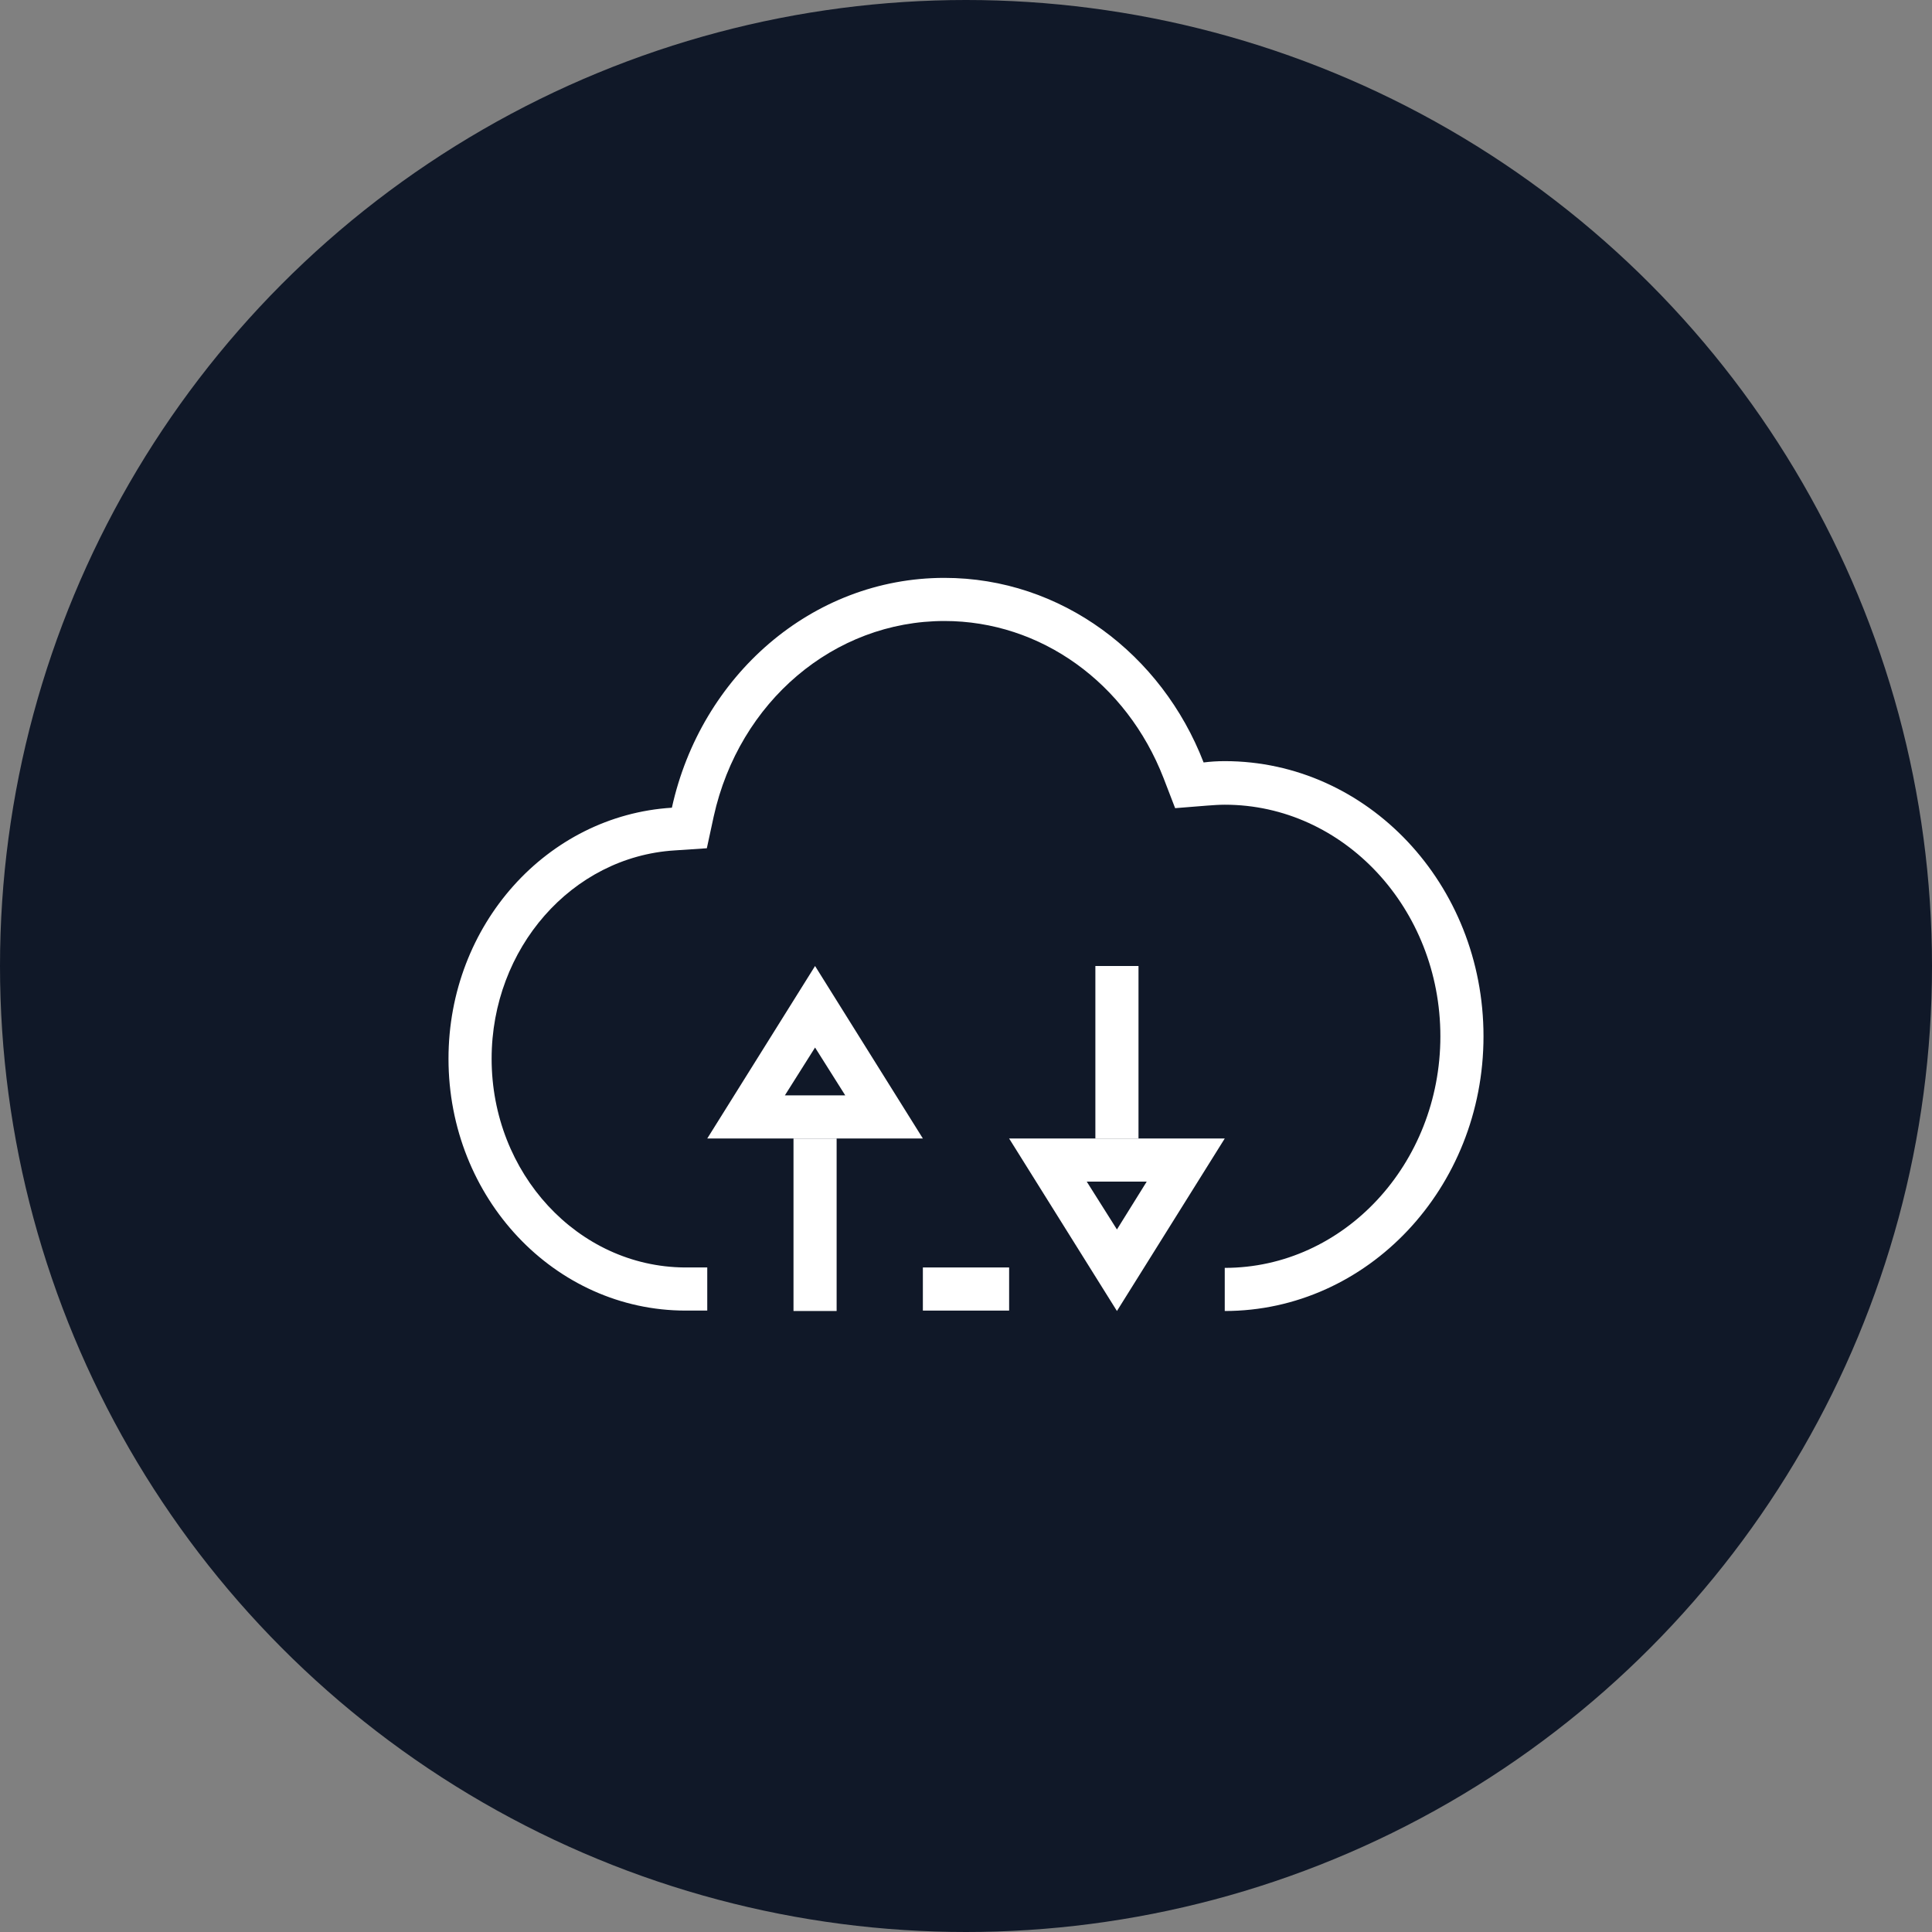 <?xml version="1.0" encoding="UTF-8"?>
<svg width="56px" height="56px" viewBox="0 0 56 56" version="1.1" xmlns="http://www.w3.org/2000/svg" xmlns:xlink="http://www.w3.org/1999/xlink">
    <rect x="0" y="0" width="56" height="56" fill="#808080" stroke="none"/>
    <!-- Generator: Sketch 54.1 (76490) - https://sketchapp.com -->
    <title>013-W56px</title>
    <desc>Created with Sketch.</desc>
    <g id="NEW_icons" stroke="none" stroke-width="1" fill="none" fill-rule="evenodd">
        <g id="icons_UD_new-Copy" transform="translate(-1814, -1855)">
            <g id="013-W56px" transform="translate(1814, 1855)">
                <g id="003-B32px-Copy-33" transform="translate(8, 8)">
                    <g id="Group" transform="translate(10, 5)" fill="#FFFFFF" fill-rule="nonzero">
                        <path d="M18.688,0 L1.312,0 C0.588,0 0,0.588 0,1.312 L0,23.75 L0,25 L0,28.688 C0,29.413 0.588,30 1.312,30 L18.688,30 C19.413,30 20,29.413 20,28.688 L20,25 L20,23.75 L20,1.312 C20,0.588 19.413,0 18.688,0 Z M18.75,28.688 C18.75,28.725 18.725,28.75 18.688,28.75 L1.312,28.75 C1.275,28.75 1.25,28.725 1.25,28.688 L1.25,25 L18.75,25 L18.75,28.688 Z M1.25,23.75 L1.25,1.312 C1.25,1.275 1.275,1.25 1.312,1.25 L18.688,1.25 C18.725,1.25 18.75,1.275 18.75,1.312 L18.75,23.75 L1.25,23.75 Z" id="Shape"></path>
                        <path d="M10,27.488 C10.338,27.488 10.625,27.212 10.625,26.863 C10.625,26.525 10.35,26.238 10,26.238 C9.65,26.238 9.375,26.512 9.375,26.863 C9.375,27.212 9.662,27.488 10,27.488 Z" id="Path"></path>
                        <path d="M12.512,20 L7.5,20.012 L7.5,16.25 L6.25,16.25 L6.25,20.012 C6.25,20.688 6.8,21.25 7.487,21.25 L12.525,21.25 C13.2,21.25 13.762,20.7 13.762,20.012 L13.762,16.25 L12.512,16.25 L12.512,20 Z" id="Path"></path>
                        <polygon id="Path" points="4.775 15.575 5.562 16.538 10 12.875 14.438 16.538 15.225 15.575 10 11.262"></polygon>
                        <path d="M12.6,7.312 C11.925,6.65 11.012,6.25 10,6.25 C8.963,6.25 8.025,6.675 7.35,7.35 L8.238,8.238 C8.688,7.775 9.312,7.5 10,7.5 C10.662,7.5 11.275,7.763 11.713,8.188 L12.6,7.312 Z" id="Path"></path>
                        <path d="M9.113,9.113 L9.95,9.95 L10.825,9.075 C10.613,8.875 10.325,8.75 10,8.75 C9.65,8.75 9.338,8.887 9.113,9.113 Z" id="Path"></path>
                        <path d="M10,5 C11.35,5 12.588,5.55 13.488,6.425 L14.375,5.537 C13.238,4.438 11.7,3.75 10,3.75 C8.275,3.75 6.713,4.45 5.575,5.575 L6.463,6.463 C7.375,5.562 8.625,5 10,5 Z" id="Path"></path>
                    </g>
                    <rect id="Rectangle" x="0" y="0" width="40" height="40"></rect>
                </g>
                <circle id="Oval-Copy-161" fill="#101828" cx="28" cy="28" r="28"></circle>
                <g id="013-B32px-Copy-5" transform="translate(8, 8)">
                    <path d="M24.375,27.637 L23.5,26.25 L25.238,26.25 L24.375,27.637 L24.375,27.637 Z M24.375,30 L27.5,25 L21.25,25 L24.375,30 L24.375,30 Z" id="Shape" fill="#FFFFFF" fill-rule="nonzero"></path>
                    <polygon id="Path" fill="#FFFFFF" fill-rule="nonzero" points="25 20 23.75 20 23.75 25 25 25"></polygon>
                    <path d="M15.625,22.363 L16.5,23.75 L14.75,23.75 L15.625,22.363 L15.625,22.363 Z M15.625,20 L12.5,25 L18.75,25 L15.625,20 L15.625,20 Z" id="Shape" fill="#FFFFFF" fill-rule="nonzero"></path>
                    <rect id="Rectangle" fill="#FFFFFF" fill-rule="nonzero" x="15" y="25" width="1.25" height="5"></rect>
                    <path d="M27.5,14.062 C27.288,14.062 27.087,14.075 26.887,14.1 C25.675,10.963 22.762,8.75 19.375,8.75 C15.525,8.75 12.312,11.6 11.475,15.412 C7.862,15.637 5,18.8 5,22.688 C5,26.725 8.075,29.988 11.875,29.988 C11.887,29.988 11.887,29.988 11.9,29.988 L11.9,29.988 L12.5,29.988 L12.5,28.738 L11.9,28.738 L11.838,28.738 L11.838,28.738 C8.75,28.712 6.25,26.012 6.25,22.688 C6.25,19.488 8.575,16.837 11.55,16.65 L12.488,16.587 L12.688,15.662 C13.425,12.338 16.175,10 19.375,10 C22.163,10 24.65,11.787 25.725,14.55 L26.062,15.425 L27,15.35 C27.163,15.338 27.337,15.325 27.5,15.325 C30.95,15.325 33.75,18.337 33.75,22.038 C33.75,25.738 30.95,28.75 27.5,28.75 L27.5,30 C31.637,30 35,26.438 35,22.038 C35,17.625 31.637,14.062 27.5,14.062 Z" id="Path" fill="#FFFFFF" fill-rule="nonzero"></path>
                    <rect id="Rectangle" fill="#FFFFFF" fill-rule="nonzero" x="18.75" y="28.738" width="2.5" height="1.25"></rect>
                    <rect id="Rectangle" x="0" y="0" width="40" height="40"></rect>
                </g>
            </g>
        </g>
    </g>
</svg>